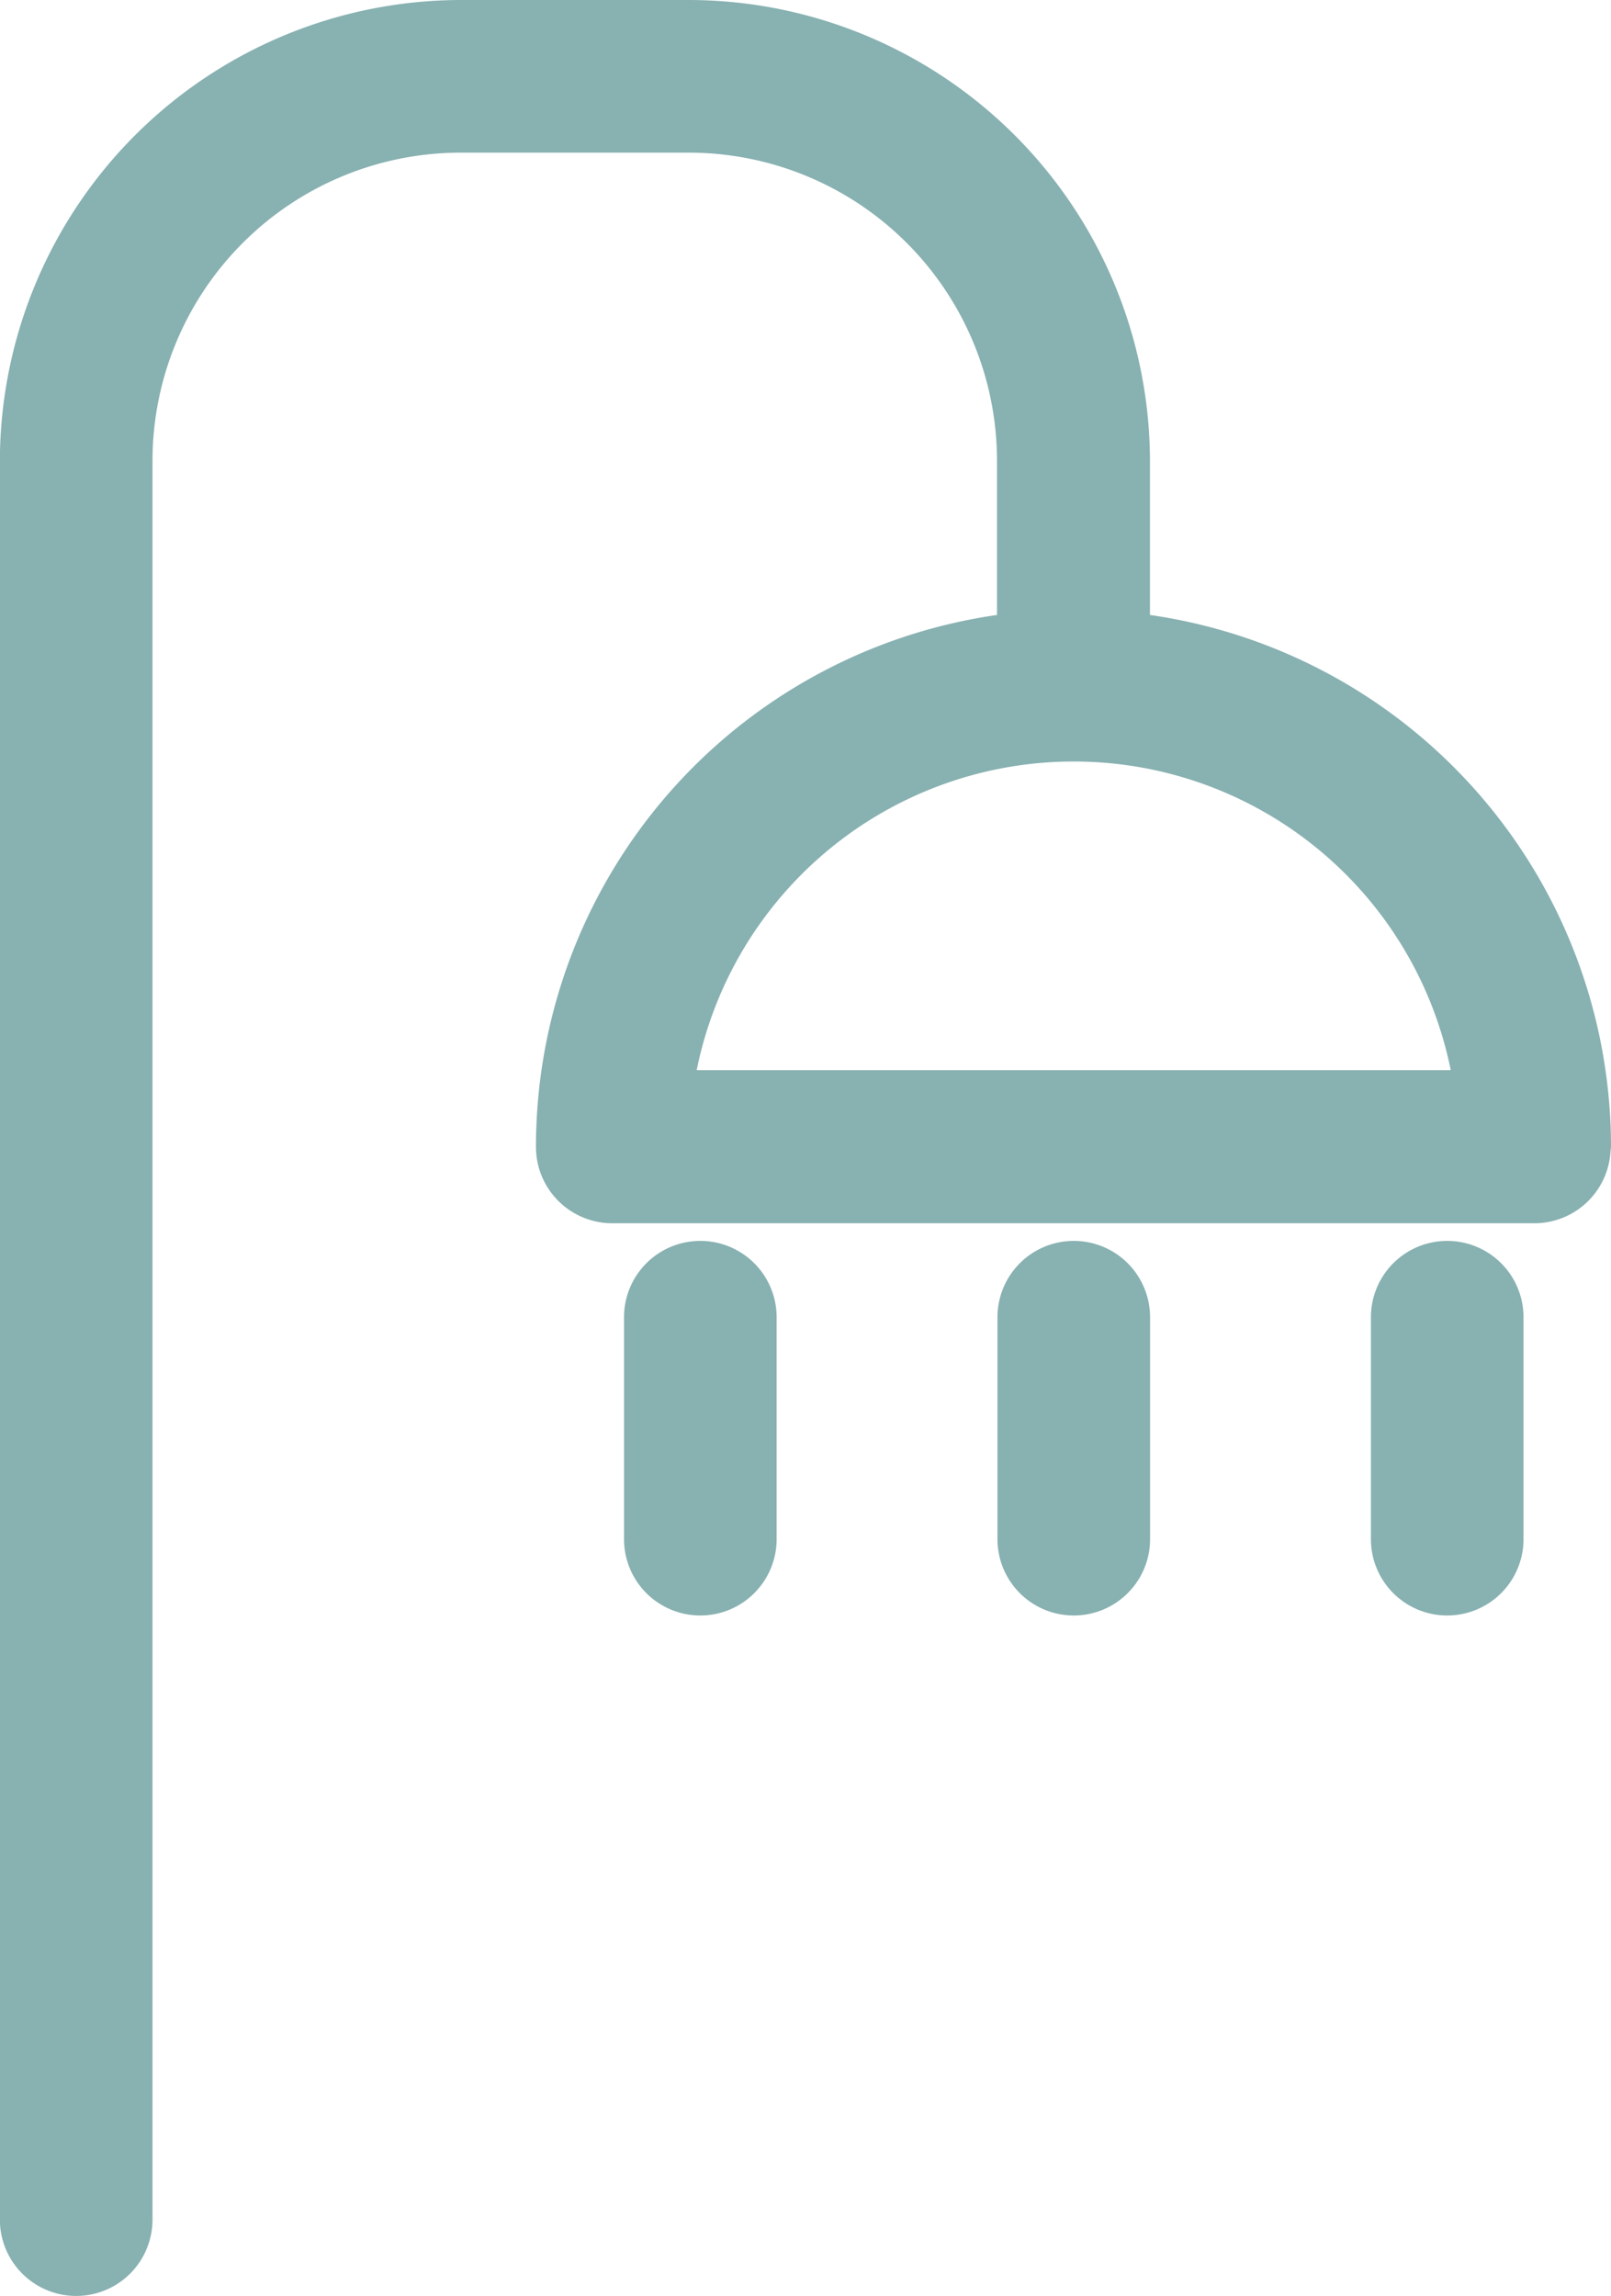 <svg xmlns="http://www.w3.org/2000/svg" width="13.977" height="19.915" viewBox="0 0 13.977 19.915">
  <g id="bibendum" transform="translate(-509.321 -293.229)">
    <path id="Path_1100" data-name="Path 1100" d="M523.048,303.161a4.412,4.412,0,0,0-4-4.376v-1.561a3.755,3.755,0,0,0-3.745-3.745h-1.988a3.755,3.755,0,0,0-3.745,3.745v15.257a.412.412,0,0,0,.824,0V297.224a2.924,2.924,0,0,1,2.921-2.921H515.3a2.924,2.924,0,0,1,2.921,2.921v1.561a4.412,4.412,0,0,0-4,4.392.412.412,0,0,0,.412.412h8a.412.412,0,0,0,.412-.412C523.048,303.172,523.048,303.167,523.048,303.161Zm-7.975-.4a3.587,3.587,0,0,1,7.127,0Z" fill="#88b1b1" stroke="#88b1b1" stroke-width="0.5"/>
    <path id="Path_1101" data-name="Path 1101" d="M903.943,1076.791a.412.412,0,0,0-.412.412v1.925a.412.412,0,1,0,.824,0V1077.2A.412.412,0,0,0,903.943,1076.791Zm3.24,0a.412.412,0,0,0-.412.412v1.925a.412.412,0,1,0,.824,0V1077.2A.412.412,0,0,0,907.183,1076.791Zm3.24,0a.412.412,0,0,0-.412.412v1.925a.412.412,0,1,0,.824,0V1077.2A.412.412,0,0,0,910.423,1076.791Z" transform="translate(-388.546 -772.549)" fill="#88b1b1" stroke="#88b1b1" stroke-width="0.5"/>
  </g>
</svg>
